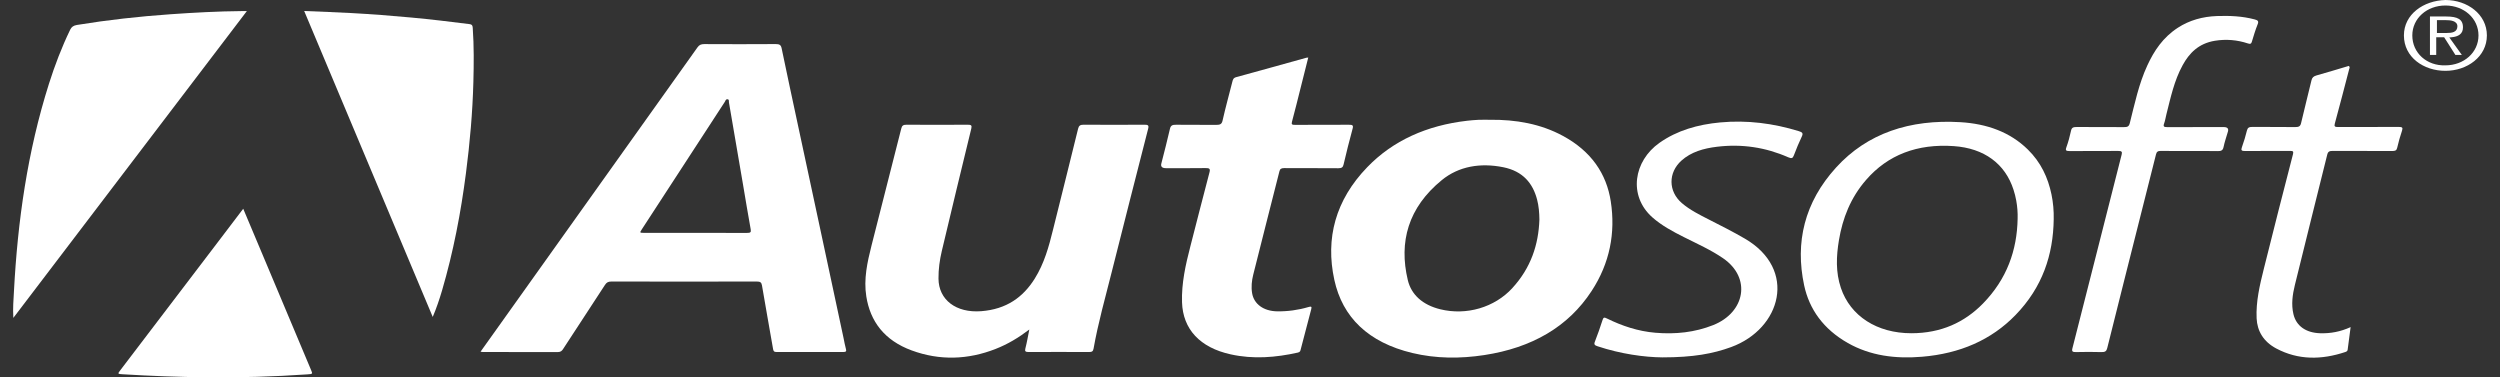 <svg width="159" height="24" viewBox="0 0 159 24" fill="none" xmlns="http://www.w3.org/2000/svg">
<rect x="0" y="0" width="159" height="24" fill="#333333" stroke="none"/>
<g clip-path="url(#clip0_2126_120311)">
<path d="M15.7 0.705C10.743 7.219 5.819 13.686 0.848 20.218C0.81 19.598 0.86 19.057 0.888 18.518C1.123 14.059 1.745 9.647 3.114 5.326C3.484 4.158 3.923 3.008 4.465 1.887C4.55 1.71 4.674 1.624 4.894 1.587C6.859 1.266 8.839 1.047 10.833 0.907C12.345 0.801 13.859 0.718 15.378 0.705C15.467 0.705 15.555 0.705 15.7 0.705Z" fill="white"/>
<path d="M19.346 0.699C20.389 0.745 21.381 0.777 22.374 0.832C23.637 0.901 24.898 0.997 26.155 1.115C27.392 1.231 28.626 1.375 29.856 1.533C30.048 1.558 30.058 1.657 30.067 1.785C30.148 2.927 30.136 4.071 30.107 5.213C30.056 7.148 29.885 9.078 29.636 11.002C29.312 13.52 28.835 16.014 28.115 18.472C27.948 19.038 27.759 19.598 27.522 20.157C24.804 13.689 22.084 7.218 19.346 0.699Z" fill="white"/>
<path d="M15.47 13.278C15.948 14.414 16.409 15.504 16.866 16.593C17.838 18.901 18.808 21.211 19.778 23.519C19.894 23.793 19.892 23.786 19.529 23.811C17.413 23.956 15.293 24.017 13.171 23.996C11.373 23.98 9.575 23.911 7.78 23.802C7.48 23.784 7.475 23.775 7.659 23.537C9.748 20.792 11.839 18.048 13.928 15.304C14.429 14.645 14.929 13.987 15.468 13.277L15.47 13.278Z" fill="white"/>
<path d="M65.467 20.956C64.769 21.485 64.09 21.891 63.327 22.19C61.564 22.883 59.767 22.942 57.986 22.288C56.232 21.644 55.346 20.428 55.097 18.854C54.922 17.752 55.159 16.678 55.431 15.607C56.06 13.131 56.696 10.656 57.32 8.178C57.366 7.991 57.441 7.929 57.669 7.932C58.958 7.942 60.245 7.941 61.534 7.932C61.761 7.932 61.825 7.965 61.775 8.175C61.141 10.769 60.516 13.365 59.899 15.963C59.762 16.541 59.684 17.126 59.688 17.716C59.695 19.072 60.81 19.914 62.404 19.792C64.02 19.668 65.07 18.895 65.801 17.734C66.419 16.75 66.709 15.678 66.975 14.598C67.506 12.46 68.044 10.325 68.567 8.186C68.616 7.988 68.703 7.929 68.94 7.931C70.218 7.941 71.497 7.941 72.773 7.931C73.018 7.929 73.078 7.973 73.023 8.186C72.243 11.226 71.469 14.269 70.702 17.313C70.295 18.93 69.841 20.539 69.55 22.175C69.519 22.354 69.439 22.391 69.243 22.389C67.975 22.382 66.707 22.382 65.439 22.389C65.222 22.389 65.163 22.352 65.214 22.159C65.311 21.787 65.373 21.408 65.465 20.954L65.467 20.956Z" fill="white"/>
<path d="M83.205 3.66C83.04 4.314 82.879 4.955 82.718 5.594C82.536 6.312 82.363 7.031 82.169 7.745C82.12 7.922 82.186 7.942 82.368 7.941C83.504 7.935 84.642 7.942 85.779 7.934C86.02 7.932 86.087 7.965 86.025 8.187C85.815 8.943 85.633 9.703 85.451 10.464C85.412 10.631 85.341 10.702 85.117 10.7C83.97 10.688 82.823 10.699 81.677 10.691C81.49 10.691 81.412 10.74 81.372 10.893C80.817 13.086 80.254 15.278 79.705 17.473C79.61 17.856 79.569 18.253 79.634 18.645C79.75 19.34 80.365 19.786 81.221 19.801C81.9 19.811 82.564 19.72 83.206 19.531C83.39 19.477 83.442 19.489 83.395 19.664C83.168 20.512 82.952 21.364 82.728 22.212C82.706 22.301 82.695 22.391 82.55 22.423C81.131 22.74 79.709 22.856 78.266 22.536C76.317 22.105 75.231 20.938 75.177 19.225C75.139 18.018 75.402 16.847 75.704 15.679C76.109 14.104 76.511 12.528 76.925 10.955C76.984 10.731 76.92 10.685 76.662 10.69C75.827 10.703 74.992 10.694 74.157 10.696C73.909 10.696 73.81 10.597 73.861 10.4C74.046 9.666 74.242 8.932 74.408 8.196C74.457 7.978 74.562 7.929 74.805 7.934C75.65 7.947 76.495 7.931 77.339 7.942C77.587 7.945 77.703 7.904 77.755 7.67C77.942 6.841 78.169 6.019 78.379 5.192C78.411 5.066 78.437 4.958 78.623 4.906C80.112 4.501 81.599 4.084 83.085 3.672C83.111 3.665 83.141 3.666 83.205 3.659V3.66Z" fill="white"/>
<path d="M53.8 22.189C53.736 21.966 53.701 21.736 53.652 21.511C53.181 19.309 52.712 17.105 52.239 14.903C51.743 12.591 51.246 10.279 50.751 7.967C50.401 6.334 50.049 4.7 49.71 3.065C49.666 2.851 49.566 2.801 49.322 2.803C47.813 2.813 46.304 2.812 44.795 2.804C44.591 2.804 44.475 2.853 44.365 3.006C40.211 8.841 36.05 14.673 31.891 20.505C31.455 21.116 31.02 21.728 30.562 22.368C30.646 22.38 30.675 22.388 30.704 22.388C32.295 22.388 33.883 22.385 35.474 22.392C35.662 22.392 35.735 22.315 35.813 22.198C36.7 20.839 37.59 19.484 38.474 18.124C38.571 17.976 38.666 17.904 38.886 17.905C41.965 17.912 45.043 17.912 48.121 17.905C48.345 17.905 48.428 17.952 48.461 18.149C48.688 19.5 48.935 20.847 49.167 22.196C49.19 22.329 49.226 22.39 49.401 22.389C50.81 22.385 52.218 22.385 53.626 22.389C53.819 22.389 53.84 22.332 53.8 22.187V22.189ZM47.508 14.814C46.422 14.807 45.334 14.81 44.248 14.81C43.161 14.81 42.074 14.81 40.987 14.81C40.674 14.81 40.674 14.809 40.83 14.57C42.583 11.876 44.338 9.18 46.093 6.486C46.138 6.415 46.155 6.294 46.28 6.313C46.385 6.331 46.349 6.443 46.361 6.513C46.659 8.243 46.955 9.972 47.25 11.702C47.414 12.664 47.57 13.627 47.745 14.588C47.78 14.779 47.719 14.814 47.508 14.813V14.814Z" fill="white"/>
<path d="M102.446 12.811C102.176 11.048 101.201 9.617 99.404 8.644C97.987 7.876 96.411 7.598 94.75 7.618C94.509 7.618 94.266 7.611 94.026 7.621C93.785 7.632 93.544 7.654 93.307 7.68C90.746 7.976 88.597 8.935 86.958 10.632C84.933 12.728 84.29 15.158 84.862 17.793C85.38 20.184 87.031 21.782 89.827 22.451C91.332 22.81 92.863 22.818 94.398 22.583C97.418 22.122 99.734 20.795 101.227 18.507C102.386 16.734 102.753 14.811 102.446 12.812V12.811ZM96.188 18.32C95.055 19.556 93.267 20.078 91.602 19.67C90.48 19.394 89.759 18.747 89.536 17.812C88.959 15.389 89.556 13.203 91.701 11.453C92.78 10.572 94.152 10.344 95.606 10.635C96.87 10.89 97.49 11.668 97.759 12.692C97.868 13.11 97.901 13.534 97.906 13.963C97.852 15.563 97.362 17.039 96.186 18.32H96.188Z" fill="white"/>
<path d="M139.251 9.602C138.647 9.602 138.044 9.61 137.44 9.598C137.235 9.594 137.162 9.657 137.122 9.818C136.443 12.525 135.757 15.233 135.073 17.939C134.72 19.338 134.365 20.738 134.02 22.139C133.973 22.331 133.888 22.402 133.647 22.393C133.116 22.376 132.58 22.38 132.049 22.392C131.829 22.396 131.751 22.367 131.804 22.158C132.303 20.221 132.792 18.28 133.284 16.342C133.835 14.171 134.384 11.998 134.938 9.828C134.985 9.647 134.933 9.598 134.709 9.6C133.684 9.61 132.657 9.6 131.629 9.607C131.418 9.607 131.345 9.58 131.418 9.379C131.543 9.029 131.643 8.671 131.718 8.312C131.759 8.107 131.874 8.076 132.085 8.078C133.081 8.085 134.077 8.076 135.073 8.085C135.297 8.087 135.397 8.053 135.453 7.838C135.768 6.599 136.022 5.345 136.572 4.158C137 3.233 137.559 2.383 138.512 1.764C139.246 1.288 140.085 1.053 141.001 1.02C141.808 0.992 142.609 1.026 143.388 1.232C143.579 1.282 143.672 1.333 143.591 1.533C143.442 1.903 143.331 2.284 143.215 2.663C143.175 2.792 143.121 2.813 142.969 2.763C142.288 2.536 141.58 2.477 140.866 2.593C139.827 2.763 139.232 3.385 138.815 4.149C138.273 5.14 138.053 6.21 137.784 7.268C137.734 7.468 137.705 7.673 137.634 7.867C137.566 8.051 137.639 8.087 137.84 8.085C139.037 8.079 140.235 8.082 141.432 8.082C141.663 8.082 141.751 8.178 141.696 8.369C141.601 8.701 141.484 9.028 141.415 9.362C141.372 9.57 141.259 9.616 141.032 9.61C140.438 9.597 139.846 9.605 139.251 9.605V9.602Z" fill="white"/>
<path d="M105.735 22.729C104.585 22.72 103.07 22.51 101.612 22.025C101.43 21.965 101.361 21.915 101.432 21.736C101.614 21.277 101.773 20.81 101.925 20.343C101.979 20.178 102.033 20.172 102.204 20.257C103.161 20.727 104.177 21.07 105.284 21.163C106.556 21.271 107.789 21.141 108.96 20.676C110.985 19.87 111.41 17.678 109.589 16.426C108.818 15.896 107.945 15.507 107.098 15.081C106.377 14.72 105.674 14.34 105.09 13.823C103.543 12.451 103.9 10.243 105.541 9.085C106.663 8.294 107.98 7.919 109.406 7.786C111.126 7.627 112.789 7.844 114.41 8.343C114.621 8.408 114.694 8.471 114.601 8.67C114.412 9.065 114.247 9.468 114.093 9.873C114.022 10.06 113.958 10.103 113.728 10.002C112.304 9.374 110.79 9.14 109.198 9.334C108.349 9.437 107.555 9.661 106.94 10.214C106.092 10.977 106.095 12.166 106.963 12.914C107.469 13.35 108.087 13.658 108.699 13.969C109.466 14.359 110.234 14.746 110.973 15.177C114.336 17.137 113.286 20.907 110.1 22.074C108.948 22.496 107.682 22.729 105.731 22.729H105.735Z" fill="white"/>
<path d="M149.499 20.807C149.431 21.318 149.369 21.783 149.31 22.247C149.3 22.33 149.237 22.362 149.159 22.389C147.656 22.891 146.173 22.91 144.77 22.163C143.957 21.732 143.559 21.054 143.521 20.248C143.472 19.183 143.718 18.143 143.976 17.109C144.582 14.668 145.208 12.232 145.837 9.795C145.883 9.611 145.814 9.598 145.637 9.599C144.692 9.604 143.746 9.595 142.8 9.605C142.552 9.608 142.516 9.554 142.587 9.358C142.715 9.009 142.817 8.652 142.907 8.294C142.952 8.117 143.046 8.07 143.256 8.072C144.162 8.082 145.066 8.069 145.972 8.082C146.206 8.085 146.301 8.032 146.348 7.832C146.559 6.921 146.796 6.014 147.011 5.104C147.053 4.93 147.143 4.849 147.34 4.794C148.026 4.604 148.704 4.393 149.383 4.192C149.476 4.264 149.424 4.339 149.405 4.408C149.105 5.556 148.811 6.703 148.497 7.848C148.444 8.042 148.489 8.081 148.711 8.079C149.989 8.073 151.266 8.081 152.544 8.072C152.785 8.07 152.835 8.114 152.768 8.315C152.645 8.674 152.544 9.04 152.459 9.408C152.421 9.574 152.329 9.605 152.151 9.604C150.893 9.598 149.636 9.604 148.378 9.598C148.172 9.598 148.066 9.623 148.014 9.828C147.333 12.596 146.627 15.359 145.953 18.129C145.805 18.735 145.715 19.36 145.863 19.983C146.039 20.732 146.659 21.165 147.553 21.194C148.222 21.216 148.849 21.098 149.497 20.805L149.499 20.807Z" fill="white"/>
<path d="M130.474 12.362C130.252 11.302 129.806 10.326 128.965 9.504C127.834 8.396 126.365 7.87 124.674 7.77C121.463 7.58 118.759 8.474 116.775 10.654C114.759 12.868 114.161 15.417 114.743 18.145C115.067 19.667 115.97 20.932 117.518 21.813C118.954 22.629 120.553 22.831 122.242 22.689C124.648 22.489 126.646 21.623 128.182 20.041C129.901 18.275 130.587 16.201 130.616 13.944C130.627 13.412 130.583 12.886 130.474 12.363V12.362ZM128.321 13.91C128.285 15.913 127.64 17.746 126.117 19.304C124.943 20.506 123.445 21.194 121.563 21.194C119.379 21.194 117.686 20.103 117.082 18.317C116.742 17.31 116.787 16.292 116.957 15.272C117.189 13.886 117.693 12.58 118.684 11.441C120.068 9.847 121.941 9.131 124.262 9.293C126.194 9.427 127.526 10.414 128.058 12.063C128.132 12.292 128.193 12.527 128.234 12.761C128.302 13.141 128.333 13.524 128.321 13.911V13.91Z" fill="white"/>
<path fill-rule="evenodd" clip-rule="evenodd" d="M155.777 2.382L156.574 3.495H156.163L155.447 2.369H154.944V3.495H154.545V1.049H155.572C155.948 1.049 156.214 1.097 156.386 1.204C156.551 1.306 156.645 1.472 156.645 1.748C156.645 1.962 156.564 2.105 156.44 2.2C156.314 2.297 156.134 2.351 155.921 2.37L155.777 2.382ZM155.572 1.282H154.989V2.097H155.617C155.773 2.097 155.94 2.088 156.068 2.03C156.135 1.999 156.192 1.955 156.232 1.893C156.271 1.831 156.29 1.757 156.29 1.67C156.29 1.586 156.262 1.516 156.211 1.459C156.161 1.404 156.093 1.366 156.021 1.341C155.881 1.291 155.709 1.282 155.572 1.282Z" fill="white"/>
<path fill-rule="evenodd" clip-rule="evenodd" d="M155.528 4.505C154.14 4.505 152.889 3.642 152.889 2.253C152.889 0.904 154.138 0.038 155.529 0C156.915 0.001 158.166 0.902 158.166 2.253C158.166 3.604 156.914 4.505 155.528 4.505ZM157.632 2.253C157.632 3.34 156.702 4.155 155.529 4.156C154.352 4.196 153.423 3.377 153.423 2.253C153.423 1.165 154.355 0.35 155.528 0.35C156.701 0.35 157.632 1.165 157.632 2.253Z" fill="white"/>
</g>
<defs>
<clipPath id="clip0_2126_120311">
<rect width="157.333" height="24" fill="white" transform="translate(0.834)"/>
</clipPath>
</defs>
</svg>

